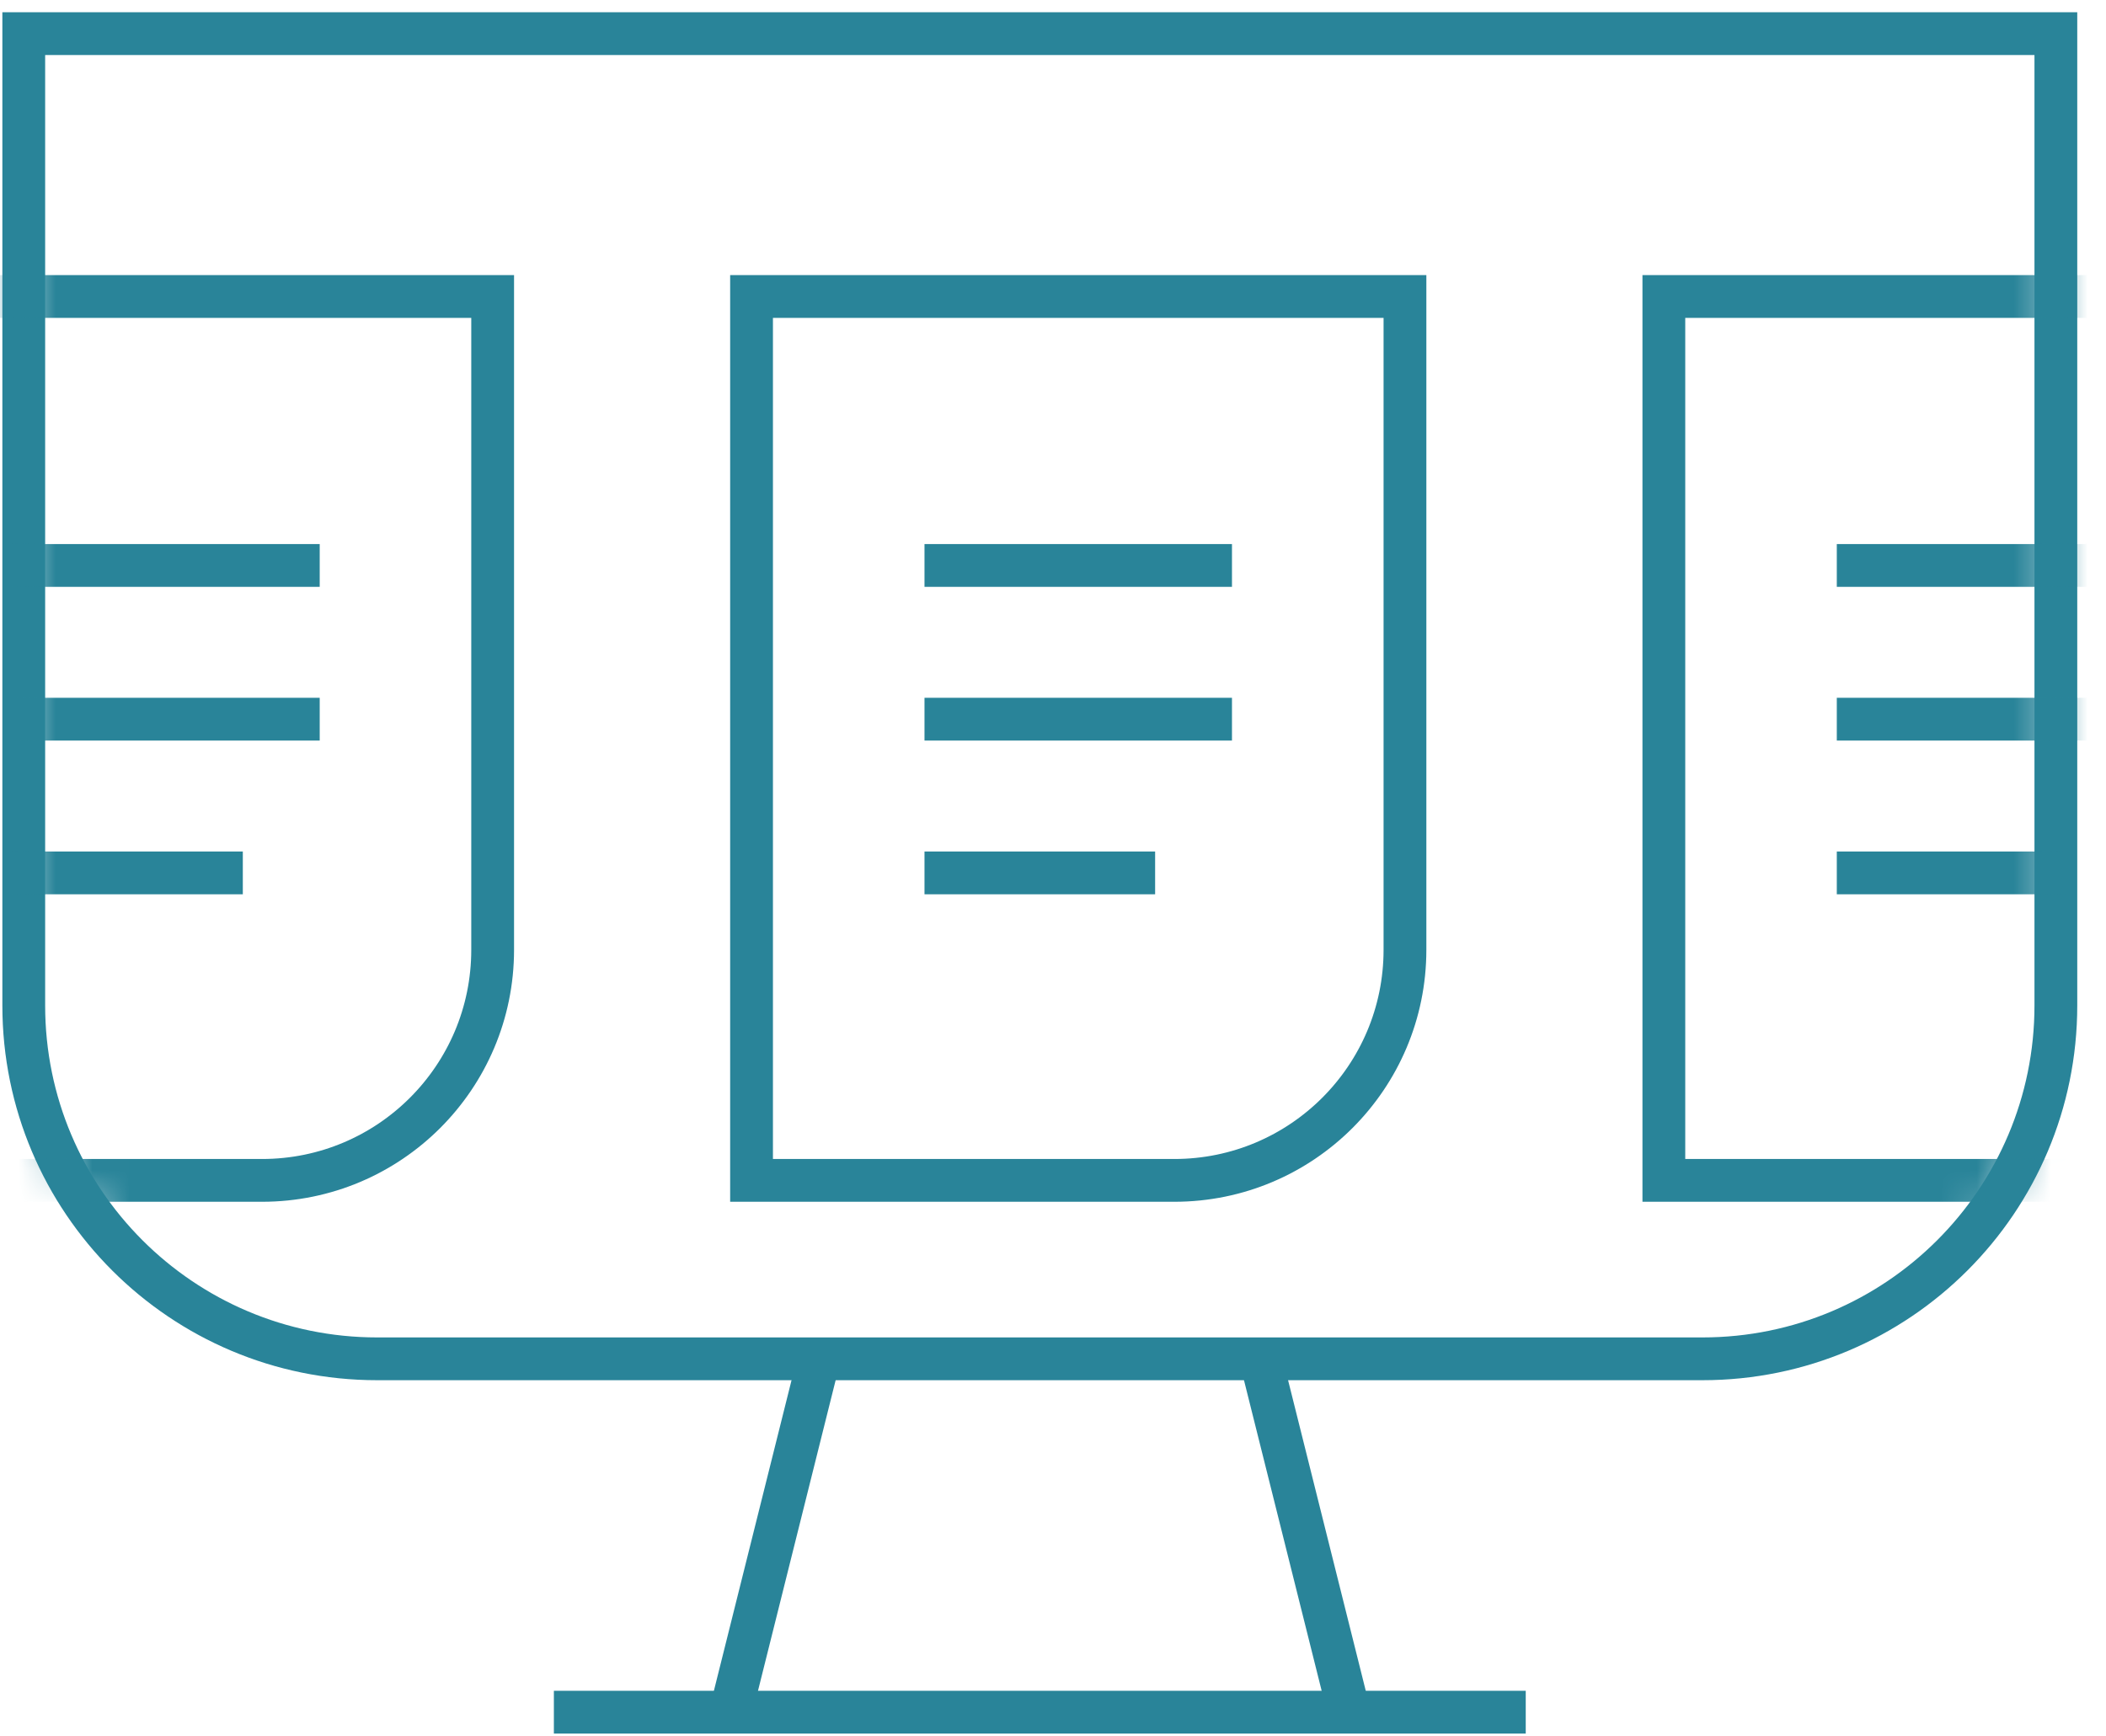 <?xml version="1.0" encoding="UTF-8"?>
<svg width="57px" height="47px" viewBox="0 0 57 47" version="1.1" xmlns="http://www.w3.org/2000/svg" xmlns:xlink="http://www.w3.org/1999/xlink">
    <!-- Generator: sketchtool 51.2 (57519) - http://www.bohemiancoding.com/sketch -->
    <title>5453C519-F070-4967-9F4B-51D7E5B9C1B8</title>
    <desc>Created with sketchtool.</desc>
    <defs>
        <path d="M0.643,0.741 L0.643,27.045 C0.643,32.328 4.925,36.611 10.208,36.611 L46.078,36.611 C51.361,36.611 55.644,32.328 55.644,27.045 L55.644,0.741 L0.643,0.741 Z" id="path-1"></path>
        <path d="M0.643,0.741 L0.643,27.045 C0.643,32.328 4.925,36.611 10.208,36.611 L46.078,36.611 C51.361,36.611 55.644,32.328 55.644,27.045 L55.644,0.741" id="path-3"></path>
        <path d="M0.643,0.741 L0.643,27.045 C0.643,32.328 4.925,36.611 10.208,36.611 L46.078,36.611 C51.361,36.611 55.644,32.328 55.644,27.045 L55.644,0.741" id="path-5"></path>
        <path d="M0.643,0.741 L0.643,27.045 C0.643,32.328 4.925,36.611 10.208,36.611 L46.078,36.611 C51.361,36.611 55.644,32.328 55.644,27.045 L55.644,0.741" id="path-7"></path>
        <path d="M0.643,0.741 L0.643,27.045 C0.643,32.328 4.925,36.611 10.208,36.611 L46.078,36.611 C51.361,36.611 55.644,32.328 55.644,27.045 L55.644,0.741 L0.643,0.741 Z" id="path-9"></path>
        <path d="M0.643,0.741 L0.643,27.045 C0.643,32.328 4.925,36.611 10.208,36.611 L46.078,36.611 C51.361,36.611 55.644,32.328 55.644,27.045 L55.644,0.741" id="path-11"></path>
        <path d="M0.643,0.741 L0.643,27.045 C0.643,32.328 4.925,36.611 10.208,36.611 L46.078,36.611 C51.361,36.611 55.644,32.328 55.644,27.045 L55.644,0.741" id="path-13"></path>
        <path d="M0.643,0.741 L0.643,27.045 C0.643,32.328 4.925,36.611 10.208,36.611 L46.078,36.611 C51.361,36.611 55.644,32.328 55.644,27.045 L55.644,0.741" id="path-15"></path>
        <path d="M0.643,0.741 L0.643,27.045 C0.643,32.328 4.925,36.611 10.208,36.611 L46.078,36.611 C51.361,36.611 55.644,32.328 55.644,27.045 L55.644,0.741 L0.643,0.741 Z" id="path-17"></path>
        <path d="M0.643,0.741 L0.643,27.045 C0.643,32.328 4.925,36.611 10.208,36.611 L46.078,36.611 C51.361,36.611 55.644,32.328 55.644,27.045 L55.644,0.741" id="path-19"></path>
        <path d="M0.643,0.741 L0.643,27.045 C0.643,32.328 4.925,36.611 10.208,36.611 L46.078,36.611 C51.361,36.611 55.644,32.328 55.644,27.045 L55.644,0.741" id="path-21"></path>
        <path d="M0.643,0.741 L0.643,27.045 C0.643,32.328 4.925,36.611 10.208,36.611 L46.078,36.611 C51.361,36.611 55.644,32.328 55.644,27.045 L55.644,0.741" id="path-23"></path>
    </defs>
    <g id="Page-1" stroke="none" stroke-width="1" fill="none" fill-rule="evenodd">
        <g id="assets_homepage" transform="translate(-295, -100)">
            <g id="icon_compare" transform="translate(295, 100)">
                <g id="Group-53">
                    <g id="Group-13" transform="translate(0, 0.17)" stroke="#298499" stroke-width="1.158">
                        <path d="M46.078,36.611 L10.208,36.611 C4.926,36.611 0.643,32.328 0.643,27.046 L0.643,0.741 L55.643,0.741 L55.643,27.046 C55.643,32.328 51.361,36.611 46.078,36.611 Z" id="Stroke-5"></path>
                        <path d="M14.991,46.176 L41.295,46.176" id="Stroke-7"></path>
                        <path d="M22.165,36.611 L19.774,46.176" id="Stroke-9"></path>
                        <path d="M34.121,36.611 L36.513,46.176" id="Stroke-11"></path>
                    </g>
                    <g id="Group-50" transform="translate(0, 0.17)">
                        <g id="Group-16">
                            <mask id="mask-2" fill="white">
                                <use xlink:href="#path-1"></use>
                            </mask>
                            <g id="Clip-15"></g>
                            <path d="M7.093,31.781 L-4.35,31.781 L-4.35,7.855 L13.334,7.855 L13.334,25.539 C13.334,28.987 10.54,31.781 7.093,31.781 Z" id="Stroke-14" stroke="#298499" stroke-width="1.158" mask="url(#mask-2)"></path>
                        </g>
                        <g id="Group-19">
                            <mask id="mask-4" fill="white">
                                <use xlink:href="#path-3"></use>
                            </mask>
                            <g id="Clip-18"></g>
                            <path d="M0.331,15.136 L8.653,15.136" id="Stroke-17" stroke="#298499" stroke-width="1.158" mask="url(#mask-4)"></path>
                        </g>
                        <g id="Group-22">
                            <mask id="mask-6" fill="white">
                                <use xlink:href="#path-5"></use>
                            </mask>
                            <g id="Clip-21"></g>
                            <path d="M0.331,19.297 L8.653,19.297" id="Stroke-20" stroke="#298499" stroke-width="1.158" mask="url(#mask-6)"></path>
                        </g>
                        <g id="Group-25">
                            <mask id="mask-8" fill="white">
                                <use xlink:href="#path-7"></use>
                            </mask>
                            <g id="Clip-24"></g>
                            <path d="M0.331,23.458 L6.572,23.458" id="Stroke-23" stroke="#298499" stroke-width="1.158" mask="url(#mask-8)"></path>
                        </g>
                        <g id="Group-28">
                            <mask id="mask-10" fill="white">
                                <use xlink:href="#path-9"></use>
                            </mask>
                            <g id="Clip-27"></g>
                            <path d="M31.784,31.781 L20.341,31.781 L20.341,7.855 L38.026,7.855 L38.026,25.539 C38.026,28.987 35.231,31.781 31.784,31.781 Z" id="Stroke-26" stroke="#298499" stroke-width="1.158" mask="url(#mask-10)"></path>
                        </g>
                        <g id="Group-31">
                            <mask id="mask-12" fill="white">
                                <use xlink:href="#path-11"></use>
                            </mask>
                            <g id="Clip-30"></g>
                            <path d="M25.022,15.136 L33.344,15.136" id="Stroke-29" stroke="#298499" stroke-width="1.158" mask="url(#mask-12)"></path>
                        </g>
                        <g id="Group-34">
                            <mask id="mask-14" fill="white">
                                <use xlink:href="#path-13"></use>
                            </mask>
                            <g id="Clip-33"></g>
                            <path d="M25.022,19.297 L33.344,19.297" id="Stroke-32" stroke="#298499" stroke-width="1.158" mask="url(#mask-14)"></path>
                        </g>
                        <g id="Group-37">
                            <mask id="mask-16" fill="white">
                                <use xlink:href="#path-15"></use>
                            </mask>
                            <g id="Clip-36"></g>
                            <path d="M25.022,23.458 L31.264,23.458" id="Stroke-35" stroke="#298499" stroke-width="1.158" mask="url(#mask-16)"></path>
                        </g>
                        <g id="Group-40">
                            <mask id="mask-18" fill="white">
                                <use xlink:href="#path-17"></use>
                            </mask>
                            <g id="Clip-39"></g>
                            <path d="M56.476,31.781 L45.033,31.781 L45.033,7.855 L62.718,7.855 L62.718,25.539 C62.718,28.987 59.923,31.781 56.476,31.781 Z" id="Stroke-38" stroke="#298499" stroke-width="1.158" mask="url(#mask-18)"></path>
                        </g>
                        <g id="Group-43">
                            <mask id="mask-20" fill="white">
                                <use xlink:href="#path-19"></use>
                            </mask>
                            <g id="Clip-42"></g>
                            <path d="M49.714,15.136 L58.036,15.136" id="Stroke-41" stroke="#298499" stroke-width="1.158" mask="url(#mask-20)"></path>
                        </g>
                        <g id="Group-46">
                            <mask id="mask-22" fill="white">
                                <use xlink:href="#path-21"></use>
                            </mask>
                            <g id="Clip-45"></g>
                            <path d="M49.714,19.297 L58.036,19.297" id="Stroke-44" stroke="#298499" stroke-width="1.158" mask="url(#mask-22)"></path>
                        </g>
                        <g id="Group-49">
                            <mask id="mask-24" fill="white">
                                <use xlink:href="#path-23"></use>
                            </mask>
                            <g id="Clip-48"></g>
                            <path d="M49.714,23.458 L55.956,23.458" id="Stroke-47" stroke="#298499" stroke-width="1.158" mask="url(#mask-24)"></path>
                        </g>
                    </g>
                </g>
            </g>
        </g>
    </g>
</svg>
